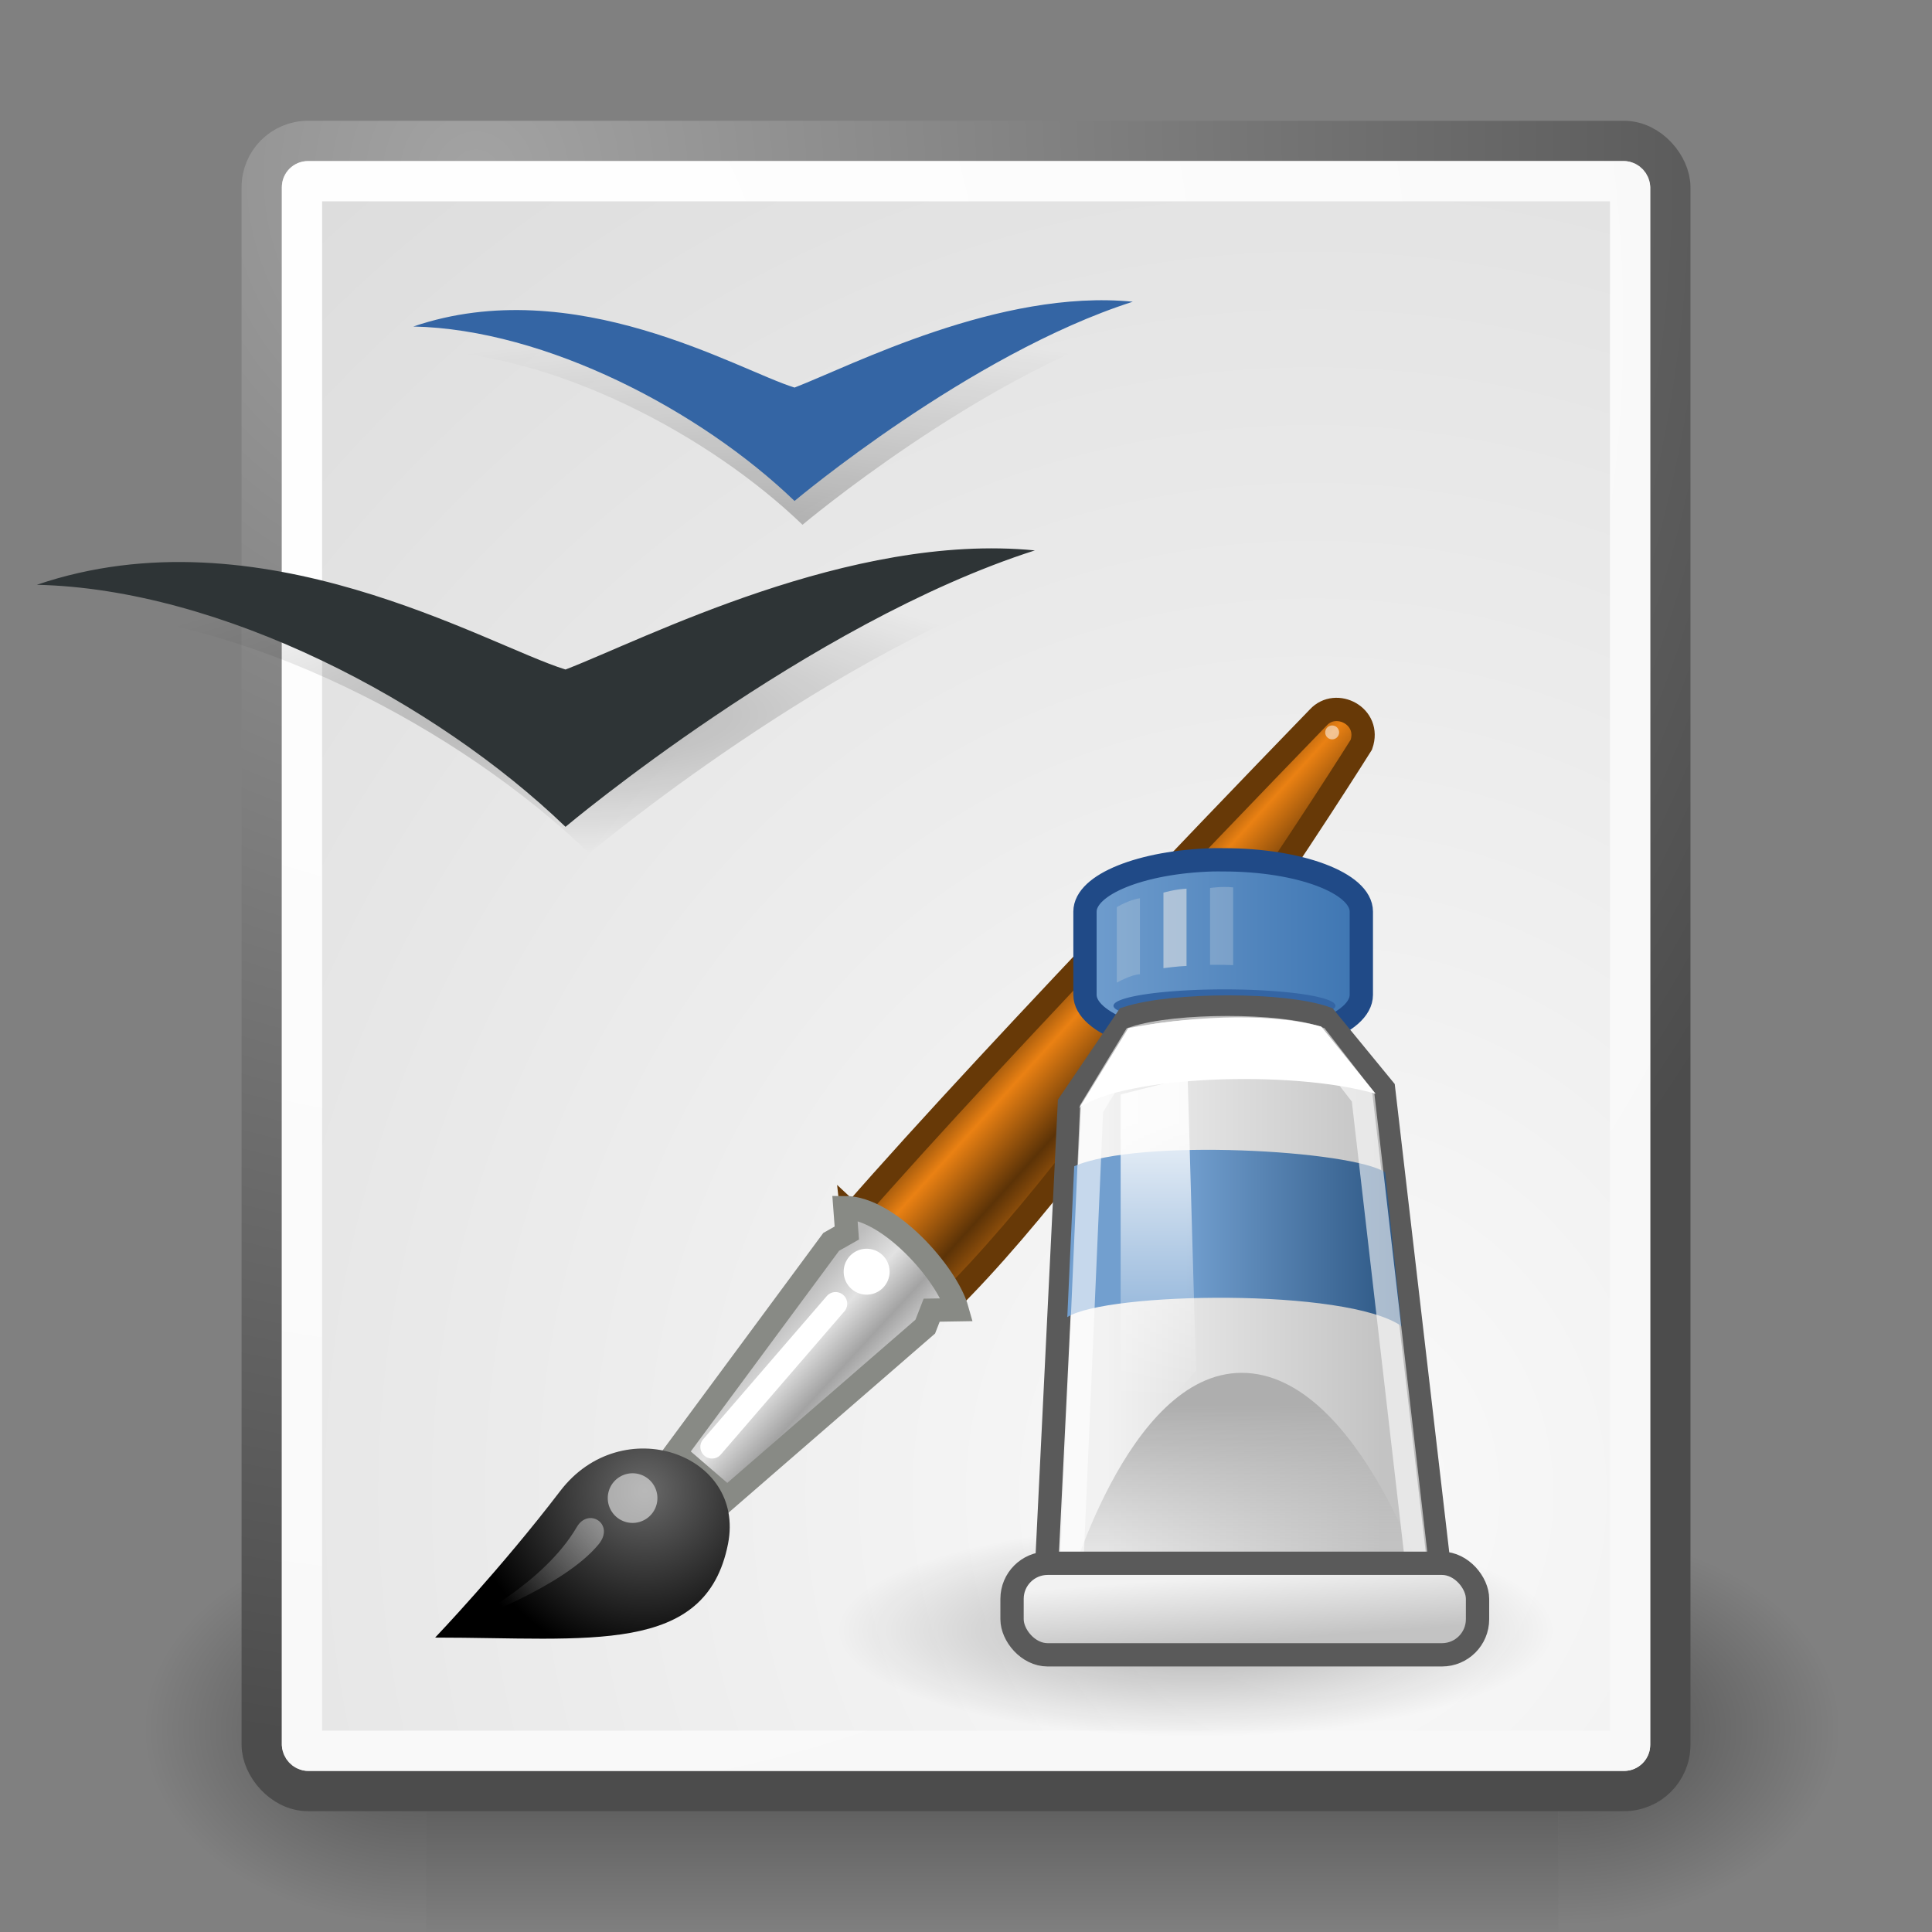<svg height="52" viewBox="0 0 48 48" width="52" xmlns="http://www.w3.org/2000/svg" xmlns:xlink="http://www.w3.org/1999/xlink"><rect x="0" y="0" width="48" height="48" fill="#808080" stroke="none"/><linearGradient id="a"><stop offset="0" stop-color="#fff"/><stop offset="1" stop-color="#fff" stop-opacity="0"/></linearGradient><linearGradient id="b" gradientUnits="userSpaceOnUse" x1="32.79" x2="32.79" xlink:href="#a" y1="18.674" y2="30.537"/><linearGradient id="c" gradientTransform="matrix(.737 0 0 .771 -8.532 7.122)" gradientUnits="userSpaceOnUse" x1="60.169" x2="60.441" xlink:href="#f" y1="40.12" y2="43.87"/><linearGradient id="d" gradientUnits="userSpaceOnUse" x1="33.943" x2="43.228" y1="23.772" y2="23.772"><stop offset="0" stop-color="#729fcf"/><stop offset="1" stop-color="#2b5582"/></linearGradient><linearGradient id="e" gradientTransform="matrix(.889 0 0 .719 -18.298 9.472)" gradientUnits="userSpaceOnUse" x1="61.872" x2="61.872" y1="29.615" y2="41.459"><stop offset="0" stop-color="#aeaeae"/><stop offset="1" stop-color="#c4c4c4" stop-opacity="0"/></linearGradient><linearGradient id="f"><stop offset="0" stop-color="#f2f2f2"/><stop offset="1" stop-color="#c3c3c3"/></linearGradient><linearGradient id="g" gradientTransform="matrix(.719 0 0 .719 -7.696 9.472)" gradientUnits="userSpaceOnUse" x1="53.169" x2="69.691" xlink:href="#f" y1="24.245" y2="24.245"/><linearGradient id="h" gradientTransform="matrix(.862 0 0 .581 -16.257 11.013)" gradientUnits="userSpaceOnUse" x1="52.718" x2="67.466" y1="2.316" y2="2.316"><stop offset="0" stop-color="#729fcf"/><stop offset="1" stop-color="#3c74b1"/></linearGradient><linearGradient id="i" gradientUnits="userSpaceOnUse" x1="9.606" x2="4.932" xlink:href="#a" y1="35.93" y2="39.791"/><radialGradient id="j" cx="15.415" cy="35.357" gradientTransform="matrix(.995 0 0 .969 -4.583 .166)" gradientUnits="userSpaceOnUse" r="7.579"><stop offset="0" stop-color="#696969"/><stop offset="1"/></radialGradient><radialGradient id="k" cx="26.782" cy="42.343" gradientTransform="matrix(1 0 0 .282 0 30.394)" gradientUnits="userSpaceOnUse" r="14.407" xlink:href="#n"/><linearGradient id="l" gradientUnits="userSpaceOnUse" x1="15.488" x2="19.202" y1="28.198" y2="31.636"><stop offset="0" stop-color="#bdbdbd"/><stop offset=".333" stop-color="#e2e2e2"/><stop offset=".667" stop-color="#a3a3a3"/><stop offset="1" stop-color="#ddd"/></linearGradient><linearGradient id="m" gradientUnits="userSpaceOnUse" x1="24.152" x2="29.53" y1="17.065" y2="21.94"><stop offset="0" stop-color="#6e3d09"/><stop offset=".242" stop-color="#ea8113"/><stop offset=".621" stop-color="#5c3307"/><stop offset="1" stop-color="#e07c12"/></linearGradient><linearGradient id="n"><stop offset="0"/><stop offset="1" stop-opacity="0"/></linearGradient><radialGradient id="o" cx="6.564" cy="33.367" gradientTransform="matrix(2.817 0 0 .786 -4.688 -7.349)" gradientUnits="userSpaceOnUse" r="4.401" xlink:href="#p"/><linearGradient id="p"><stop offset="0" stop-opacity=".238"/><stop offset="1" stop-opacity="0"/></linearGradient><radialGradient id="q" cx="8.493" cy="27.675" gradientTransform="matrix(2.817 0 0 .786 -4.885 -7.579)" gradientUnits="userSpaceOnUse" r="6.065" xlink:href="#p"/><radialGradient id="r" cx="605.714" cy="486.648" gradientTransform="matrix(-2.774 0 0 1.97 112.762 -872.885)" gradientUnits="userSpaceOnUse" r="117.143" xlink:href="#n"/><radialGradient id="s" cx="605.714" cy="486.648" gradientTransform="matrix(2.774 0 0 1.97 -1891.633 -872.885)" gradientUnits="userSpaceOnUse" r="117.143" xlink:href="#n"/><linearGradient id="t" gradientTransform="matrix(2.774 0 0 1.97 -1892.179 -872.885)" gradientUnits="userSpaceOnUse" x1="302.857" x2="302.857" y1="366.648" y2="609.505"><stop offset="0" stop-opacity="0"/><stop offset=".5"/><stop offset="1" stop-opacity="0"/></linearGradient><radialGradient id="u" cx="8.824" cy="3.756" gradientTransform="matrix(.972 0 0 1.035 3.24 .496)" gradientUnits="userSpaceOnUse" r="37.752"><stop offset="0" stop-color="#a3a3a3"/><stop offset="1" stop-color="#4c4c4c"/></radialGradient><radialGradient id="v" cx="33.967" cy="35.737" gradientTransform="matrix(.964 0 0 1.043 -.125 -.152)" gradientUnits="userSpaceOnUse" r="86.708"><stop offset="0" stop-color="#fafafa"/><stop offset="1" stop-color="#bbb"/></radialGradient><radialGradient id="w" cx="8.144" cy="7.268" gradientTransform="matrix(.975 0 0 1.034 3.162 .559)" gradientUnits="userSpaceOnUse" r="38.159"><stop offset="0" stop-color="#fff"/><stop offset="1" stop-color="#f8f8f8"/></radialGradient><g><g transform="matrix(.021 0 0 .021 43.328 41.154)"><path d="m-1559.252-150.697h1339.633v478.357h-1339.633z" fill="url(#t)" opacity=".402"/><path d="m-219.619-150.68v478.331c142.874.9 345.4-107.17 345.4-239.196 0-132.027-159.437-239.135-345.4-239.135z" fill="url(#s)" opacity=".402"/><path d="m-1559.252-150.68v478.331c-142.874.9-345.4-107.17-345.4-239.196 0-132.027 159.437-239.135 345.4-239.135z" fill="url(#r)" opacity=".402"/></g><g stroke-linecap="round" stroke-linejoin="round"><rect display="block" fill="url(#v)" height="40.997" rx="1.149" stroke="url(#u)" width="34.997" x="6.502" y="3.501"/><rect display="block" fill="none" height="38.996" rx=".149" ry=".149" stroke="url(#w)" width="32.996" x="7.503" y="4.502"/></g></g><g><g fill-rule="evenodd" transform="translate(.1 -1.133)"><path d="m10.368 9.837c3.999-1.363 8.061 1.083 9.47 1.517 1.408-.542 5.099-2.458 8.404-2.133-4.061 1.3-8.404 4.95-8.404 4.95-2.326-2.239-6.169-4.262-9.47-4.334z" fill="url(#q)"/><path d="m10.17 9.245c3.999-1.363 8.061 1.083 9.47 1.517 1.408-.542 5.099-2.458 8.404-2.133-4.061 1.3-8.404 4.95-8.404 4.95-2.326-2.239-6.169-4.262-9.47-4.334z" fill="#3465a4"/><path d="m1.404 16.321c5.549-1.891 11.184 1.503 13.138 2.104 1.954-.752 7.074-3.41 11.66-2.959-5.634 1.804-11.66 6.867-11.66 6.867-3.227-3.107-8.558-5.913-13.138-6.013z" fill="url(#o)"/><path d="m.812 15.663c5.549-1.891 11.184 1.503 13.138 2.104 1.954-.752 7.074-3.41 11.66-2.959-5.634 1.804-11.66 6.867-11.66 6.867-3.227-3.107-8.558-5.913-13.138-6.013z" fill="#2e3436"/></g><g transform="matrix(.579 0 0 .579 9.793 17.106)"><path d="m41.189 42.343a14.407 4.066 0 1 1 -28.815 0 14.407 4.066 0 1 1 28.815 0z" fill="url(#k)" opacity=".3" transform="matrix(1.069 0 0 1.123 5.769 -7.116)"/><path d="m19.652 22.587 4.066 3.801c7.187-7.062 17.783-23.977 17.783-23.977.429-1.224-1.087-1.996-1.846-1.17 0 0-13.69 14.097-20.003 21.347z" fill="url(#m)" stroke="#673907" stroke-linecap="round"/><path d="m12.05 32.814 2.246 1.934 8.493-7.367.275-.706 1.094-.018c-.438-1.562-2.942-4.383-4.817-4.383l.082 1.09-.67.38-6.704 9.07z" fill="url(#l)" stroke="#888a85" stroke-linecap="round"/><path d="m41.189 42.343a14.407 4.066 0 1 1 -28.815 0 14.407 4.066 0 1 1 28.815 0z" fill="url(#k)" opacity=".3" transform="matrix(1.338 0 0 1 -20.926 -3.409)"/><path d="m1.758 40.724c6.605 0 11.618.787 12.567-4.019.765-3.873-4.56-5.728-7.199-2.271-2.542 3.33-5.368 6.29-5.368 6.29z" fill="url(#j)"/><path d="m8.875 37.75a1.25 1.25 0 1 1 -2.5 0 1.25 1.25 0 1 1 2.5 0z" fill="#fff" opacity=".528" transform="matrix(.852 0 0 .852 3.734 2.576)"/><path d="m8.875 37.75a1.25 1.25 0 1 1 -2.5 0 1.25 1.25 0 1 1 2.5 0z" fill="#fff" transform="matrix(.788 0 0 .788 14.265 -4.723)"/><path d="m18.941 26.398-5.303 6.143" fill="none" stroke="#fff" stroke-linecap="round" stroke-linejoin="round"/><path d="m3.071 40.069s3.341-1.642 4.765-4.087c.504-.865 1.644-.127.942.734-1.518 1.86-5.706 3.352-5.706 3.352z" fill="url(#i)" opacity=".428"/><path d="m8.875 37.75a1.25 1.25 0 1 1 -2.5 0 1.25 1.25 0 1 1 2.5 0z" fill="#fff" opacity=".533" transform="matrix(.238 0 0 .238 38.434 -7.101)"/><path d="m35.127 7.35c-3.058.087-5.484 1.056-5.484 2.224v3.57c0 1.226 2.671 2.224 5.941 2.224 3.27 0 5.916-.999 5.916-2.224 0-.278 0-3.292 0-3.57 0-1.226-2.646-2.224-5.916-2.224-.153 0-.307-.004-.457 0z" fill="url(#h)" stroke="#204a87" stroke-linecap="round"/><path d="m57.375 49.75a5.375 1.5 0 1 1 -10.75 0 5.375 1.5 0 1 1 10.75 0z" fill="#3465a4" transform="matrix(.886 0 0 .469 -10.444 -9.719)"/><path d="m27.926 39.155 1.047-21.349 2.487-3.664c1.971-.635 6.726-.635 8.507 0l2.487 3.032 2.618 22.486-17.145-.505z" fill="url(#g)" stroke="#5a5a5a" stroke-linecap="round"/><path d="m28.828 38.896s2.591-9.532 7.54-9.532c5.107 0 8.169 9.913 8.169 9.913l-15.709-.381z" fill="url(#e)"/><path d="m29.18 20.499-.296 6.475c1.662-1.078 11.993-1.264 14.344.388l-.702-6.597c-1.398-.953-10.583-1.478-13.346-.265z" fill="url(#d)"/><path d="m29.049 38.222.877-20.194 1.84-3.033c1.819-.592 6.205-.592 7.848 0l1.96 2.533 2.452 21.248-14.978-.554z" fill="none" opacity=".594" stroke="#fff" stroke-linecap="round"/><rect fill="url(#c)" height="3.928" rx="1.527" ry="1.527" stroke="#5a5a5a" stroke-linecap="round" stroke-width="1" width="19.974" x="26.513" y="37.536"/><path d="m29.395 17.996c1.875-1.366 9.098-1.655 12.72-.607l-2.337-2.886c-2.478-.667-5.924-.376-8.275.069l-2.107 3.423z" fill="#fff"/><path d="m31.173 17.416v15.457l3.235-3.595-.359-12.581-2.876.719z" fill="url(#b)" opacity=".861"/><g fill="#e6e7e6" opacity=".578"><path d="m31.009 9.381v3.24s.611-.348.991-.361v-3.26c-.482.069-.991.381-.991.381z" opacity=".411"/><path d="m33.009 8.76v3.24s.611-.083.991-.096v-3.315c-.512.026-.991.171-.991.171z"/><path d="m35.009 8.561v3.295s.556-.005.991.014v-3.337c-.501-.052-.991.027-.991.027z" opacity=".444"/></g></g></g></svg>